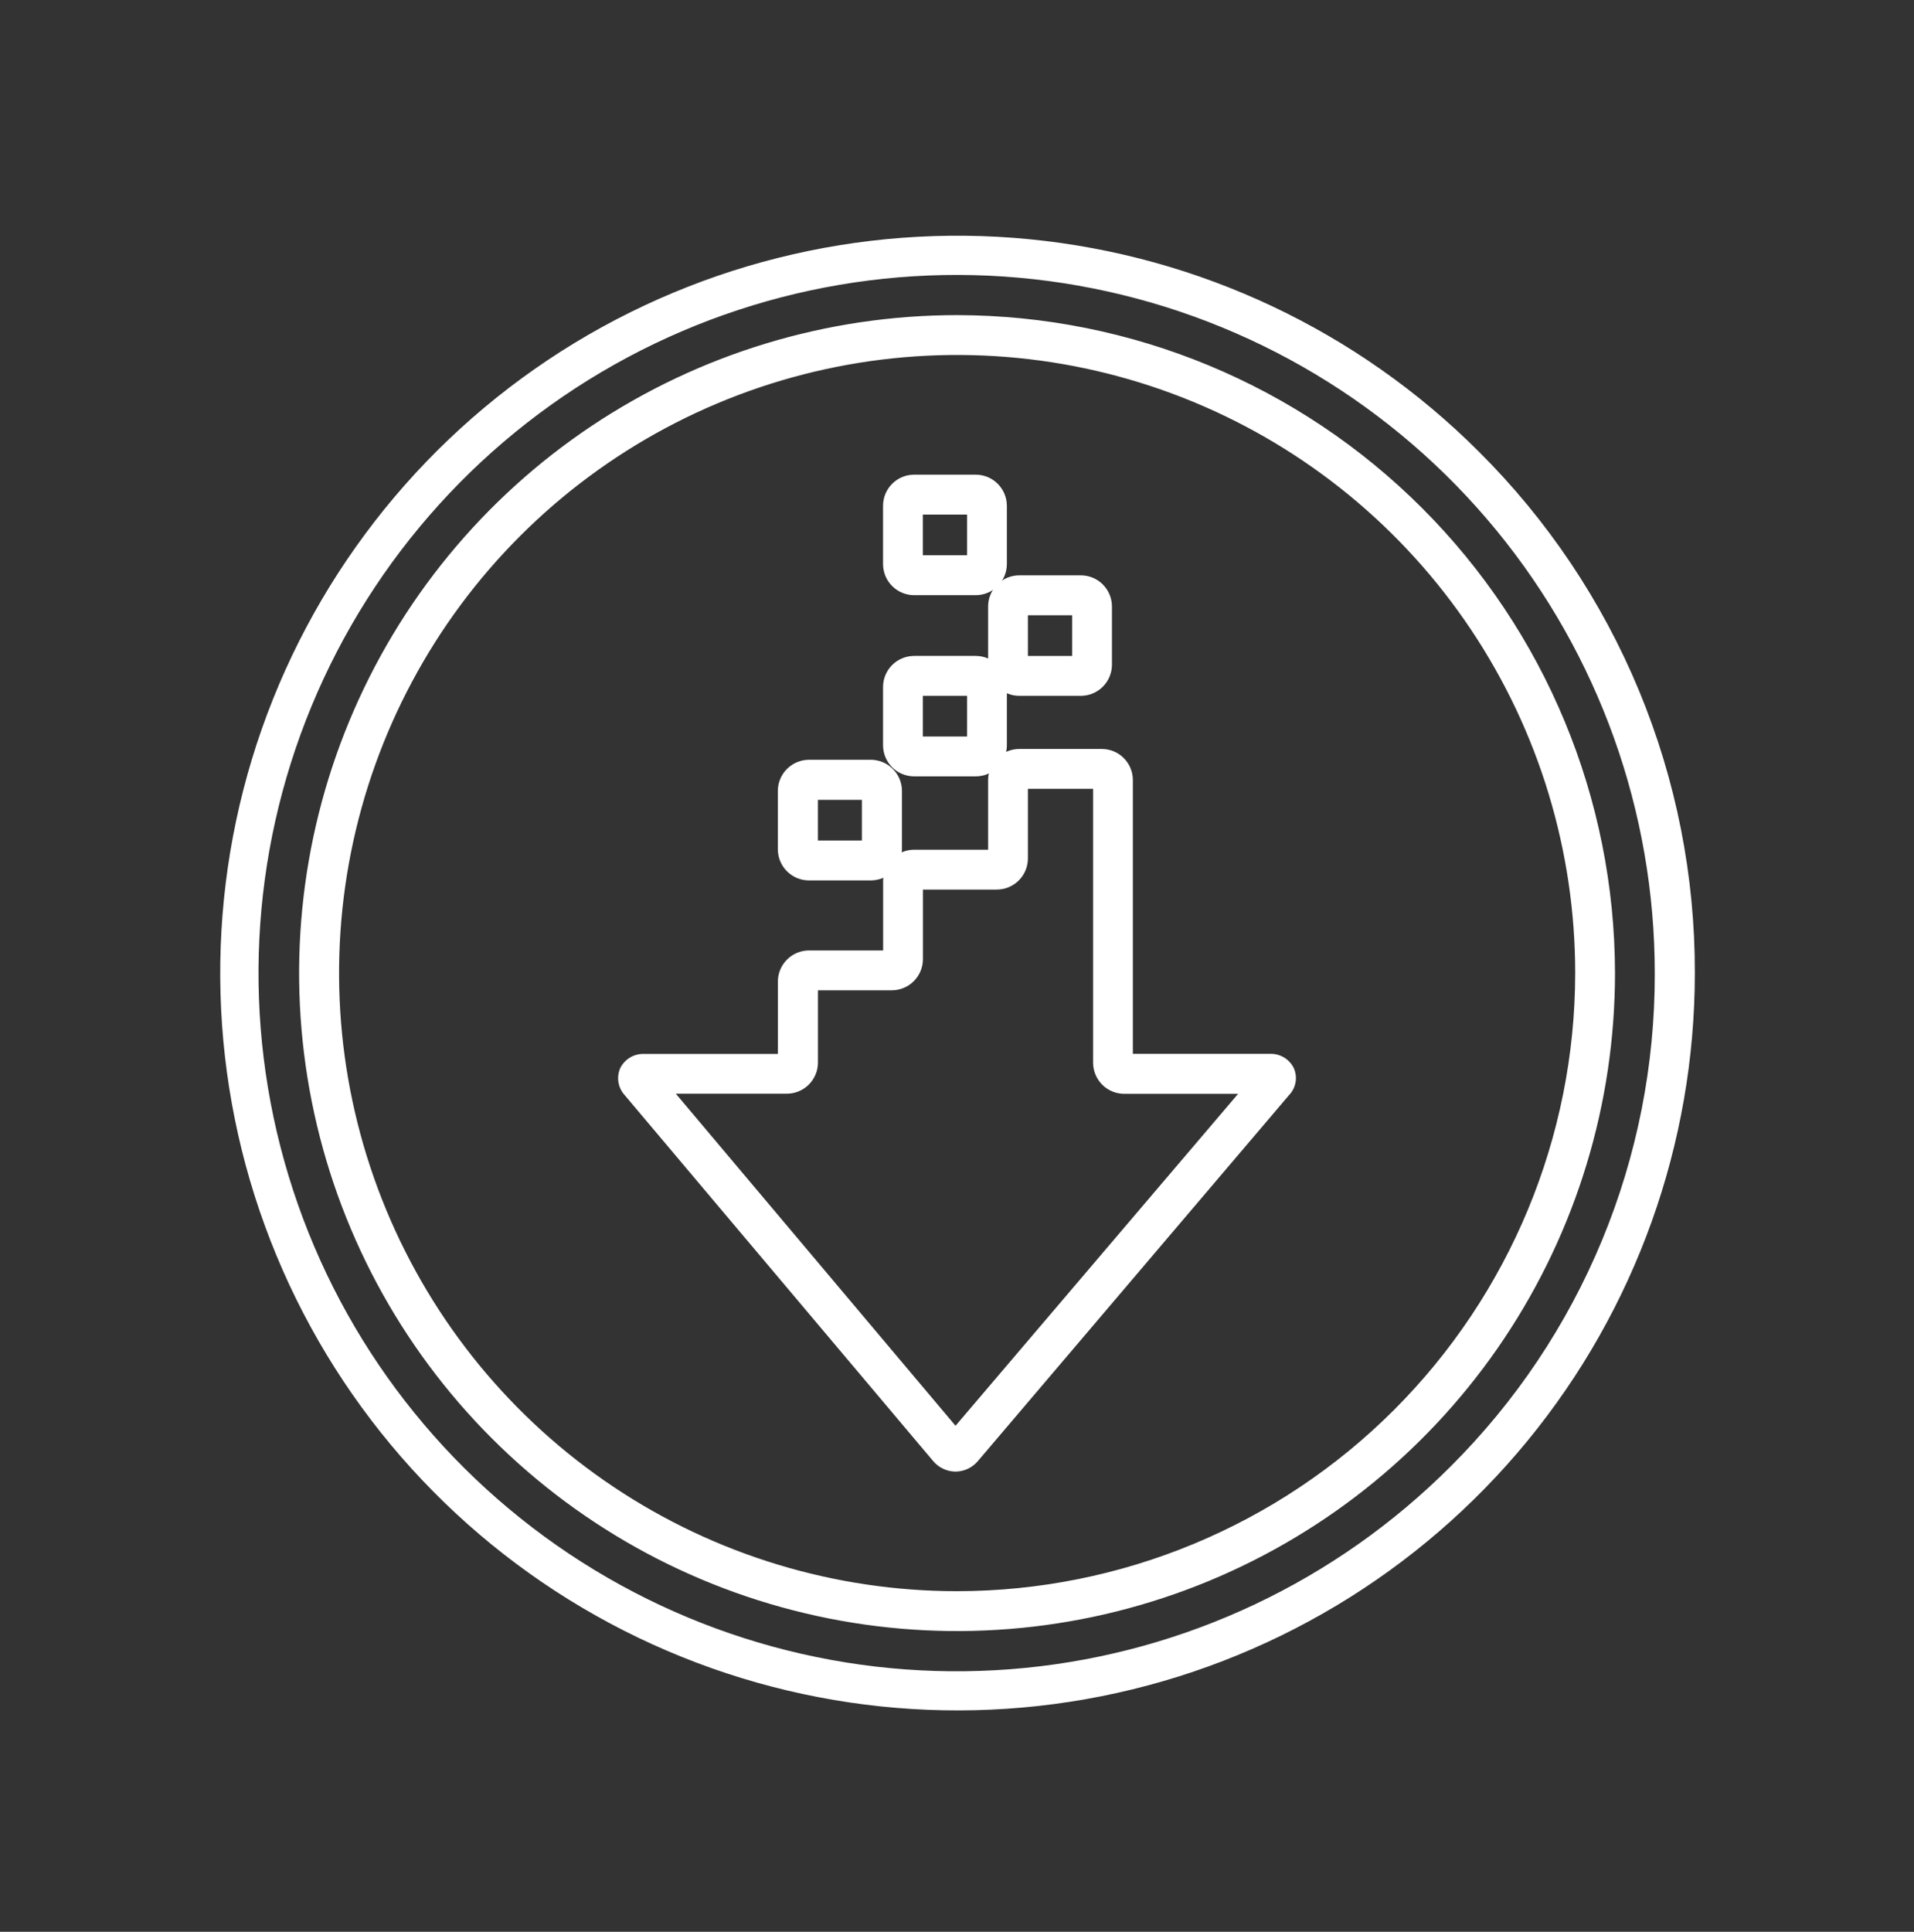 <svg width="110" height="111" viewBox="0 0 110 111" fill="none" xmlns="http://www.w3.org/2000/svg">
<rect x="0" y="0" width="110" height="111" fill="#333333" stroke="none"/>
<g clip-path="url(#clip0_3924_4395)">
<path fill-rule="evenodd" clip-rule="evenodd" d="M55.003 18.107C47.524 18.107 40.214 20.324 33.995 24.478C27.777 28.633 22.931 34.537 20.069 41.446C17.207 48.354 16.458 55.956 17.917 63.289C19.376 70.623 22.978 77.36 28.266 82.647C33.554 87.935 40.291 91.535 47.626 92.994C54.961 94.453 62.564 93.704 69.473 90.843C76.382 87.981 82.288 83.135 86.443 76.918C90.598 70.701 92.816 63.391 92.816 55.914C92.804 45.89 88.816 36.28 81.728 29.193C74.639 22.105 65.028 18.118 55.003 18.107V18.107ZM55.003 91.43C47.978 91.429 41.111 89.345 35.27 85.442C29.429 81.539 24.877 75.991 22.189 69.501C19.501 63.012 18.799 55.871 20.17 48.982C21.541 42.092 24.924 35.764 29.892 30.798C34.86 25.831 41.19 22.449 48.08 21.079C54.971 19.709 62.112 20.413 68.603 23.101C75.093 25.79 80.64 30.342 84.543 36.182C88.446 42.023 90.529 48.889 90.529 55.914C90.519 65.331 86.772 74.359 80.112 81.018C73.452 87.676 64.421 91.421 55.003 91.43V91.43ZM84.978 25.938C78.043 19.011 68.92 14.703 59.165 13.746C49.409 12.79 39.623 15.245 31.475 20.693C23.327 26.141 17.32 34.246 14.477 43.626C11.635 53.005 12.132 63.081 15.886 72.135C19.639 81.189 26.416 88.662 35.062 93.28C43.708 97.899 53.687 99.378 63.301 97.465C72.915 95.552 81.568 90.365 87.787 82.789C94.005 75.212 97.404 65.715 97.404 55.914C97.419 50.344 96.328 44.826 94.195 39.681C92.062 34.535 88.929 29.864 84.978 25.938V25.938ZM83.362 84.269C76.801 90.835 68.165 94.923 58.927 95.837C49.689 96.75 40.42 94.432 32.7 89.278C24.979 84.124 19.284 76.452 16.587 67.571C13.89 58.689 14.357 49.148 17.907 40.571C21.458 31.995 27.873 24.915 36.059 20.538C44.245 16.161 53.696 14.758 62.801 16.568C71.906 18.377 80.102 23.288 85.992 30.462C91.882 37.637 95.101 46.632 95.102 55.914C95.116 61.181 94.086 66.399 92.071 71.266C90.056 76.133 87.096 80.553 83.362 84.269V84.269Z" fill="white"/>
<path fill-rule="evenodd" clip-rule="evenodd" d="M54.915 84.557C54.669 84.555 54.426 84.5 54.203 84.395C53.98 84.29 53.784 84.137 53.626 83.948L35.906 62.931C35.715 62.724 35.588 62.466 35.543 62.189C35.497 61.911 35.534 61.626 35.648 61.369C35.775 61.116 35.972 60.904 36.216 60.761C36.46 60.617 36.74 60.547 37.023 60.559H44.705V56.385C44.71 55.911 44.903 55.458 45.242 55.125C45.58 54.793 46.036 54.608 46.511 54.612H50.755V50.597C50.758 50.126 50.948 49.674 51.283 49.342C51.618 49.01 52.071 48.823 52.543 48.824H56.789V44.809C56.793 44.335 56.986 43.882 57.324 43.549C57.662 43.217 58.119 43.032 58.593 43.036H63.319C63.791 43.035 64.244 43.222 64.579 43.554C64.914 43.886 65.104 44.338 65.107 44.809V60.554H72.979C73.262 60.542 73.543 60.613 73.787 60.757C74.031 60.901 74.228 61.113 74.354 61.367C74.47 61.625 74.506 61.912 74.457 62.19C74.408 62.469 74.276 62.726 74.079 62.929L56.205 83.947C56.047 84.136 55.85 84.289 55.627 84.395C55.404 84.5 55.162 84.555 54.915 84.557V84.557ZM38.845 62.85L54.915 81.925L71.157 62.85H64.626C64.152 62.854 63.695 62.669 63.356 62.337C63.018 62.004 62.826 61.551 62.821 61.077V45.327H59.075V49.341C59.07 49.815 58.878 50.269 58.539 50.601C58.201 50.934 57.744 51.118 57.27 51.115H53.041V55.129C53.037 55.603 52.844 56.056 52.506 56.389C52.168 56.721 51.712 56.906 51.237 56.903H47.009V61.07C47.005 61.544 46.812 61.997 46.474 62.33C46.135 62.662 45.678 62.847 45.204 62.843H38.845V62.85Z" fill="white"/>
<path fill-rule="evenodd" clip-rule="evenodd" d="M50.031 50.589H46.508C46.034 50.592 45.578 50.408 45.239 50.075C44.901 49.743 44.708 49.289 44.703 48.815V45.432C44.708 44.958 44.9 44.505 45.239 44.172C45.577 43.839 46.034 43.654 46.508 43.657H50.031C50.506 43.654 50.963 43.839 51.301 44.172C51.639 44.505 51.832 44.958 51.837 45.432V48.806C51.836 49.042 51.788 49.275 51.697 49.492C51.605 49.709 51.471 49.907 51.304 50.072C51.136 50.238 50.938 50.368 50.72 50.457C50.501 50.546 50.267 50.59 50.031 50.589V50.589ZM47.007 48.298H49.533V45.958H47.007V48.298Z" fill="white"/>
<path fill-rule="evenodd" clip-rule="evenodd" d="M56.062 44.61H52.538C52.066 44.61 51.613 44.424 51.278 44.091C50.943 43.758 50.753 43.307 50.75 42.835V39.463C50.753 38.991 50.943 38.539 51.278 38.207C51.613 37.875 52.066 37.689 52.538 37.689H56.062C56.536 37.685 56.992 37.87 57.33 38.203C57.669 38.535 57.861 38.988 57.866 39.463V42.835C57.862 43.31 57.67 43.763 57.331 44.096C56.993 44.429 56.536 44.614 56.062 44.61V44.61ZM53.036 42.318H55.58V39.98H53.036V42.318Z" fill="white"/>
<path fill-rule="evenodd" clip-rule="evenodd" d="M62.1 39.982H58.593C58.119 39.986 57.663 39.801 57.325 39.468C56.986 39.136 56.794 38.683 56.789 38.208V34.834C56.793 34.36 56.985 33.906 57.324 33.573C57.662 33.24 58.119 33.055 58.593 33.059H62.1C62.574 33.055 63.031 33.24 63.37 33.573C63.708 33.906 63.901 34.36 63.905 34.834V38.215C63.899 38.688 63.705 39.14 63.367 39.471C63.029 39.802 62.573 39.986 62.1 39.982V39.982ZM59.075 37.691H61.619V35.352H59.075V37.7V37.691Z" fill="white"/>
<path fill-rule="evenodd" clip-rule="evenodd" d="M56.062 34.198H52.538C52.066 34.198 51.613 34.012 51.278 33.679C50.943 33.347 50.753 32.896 50.75 32.424V29.05C50.753 28.578 50.943 28.126 51.278 27.794C51.613 27.461 52.066 27.274 52.538 27.274H56.062C56.536 27.271 56.992 27.456 57.33 27.789C57.669 28.122 57.861 28.575 57.866 29.05V32.424C57.861 32.898 57.669 33.351 57.33 33.684C56.992 34.017 56.536 34.201 56.062 34.198ZM53.036 31.907H55.58V29.567H53.036V31.907Z" fill="white"/>
</g>
<defs>
<clipPath id="clip0_3924_4395">
<rect width="110" height="109.984" fill="white" transform="translate(0 0.923)"/>
</clipPath>
</defs>
</svg>
